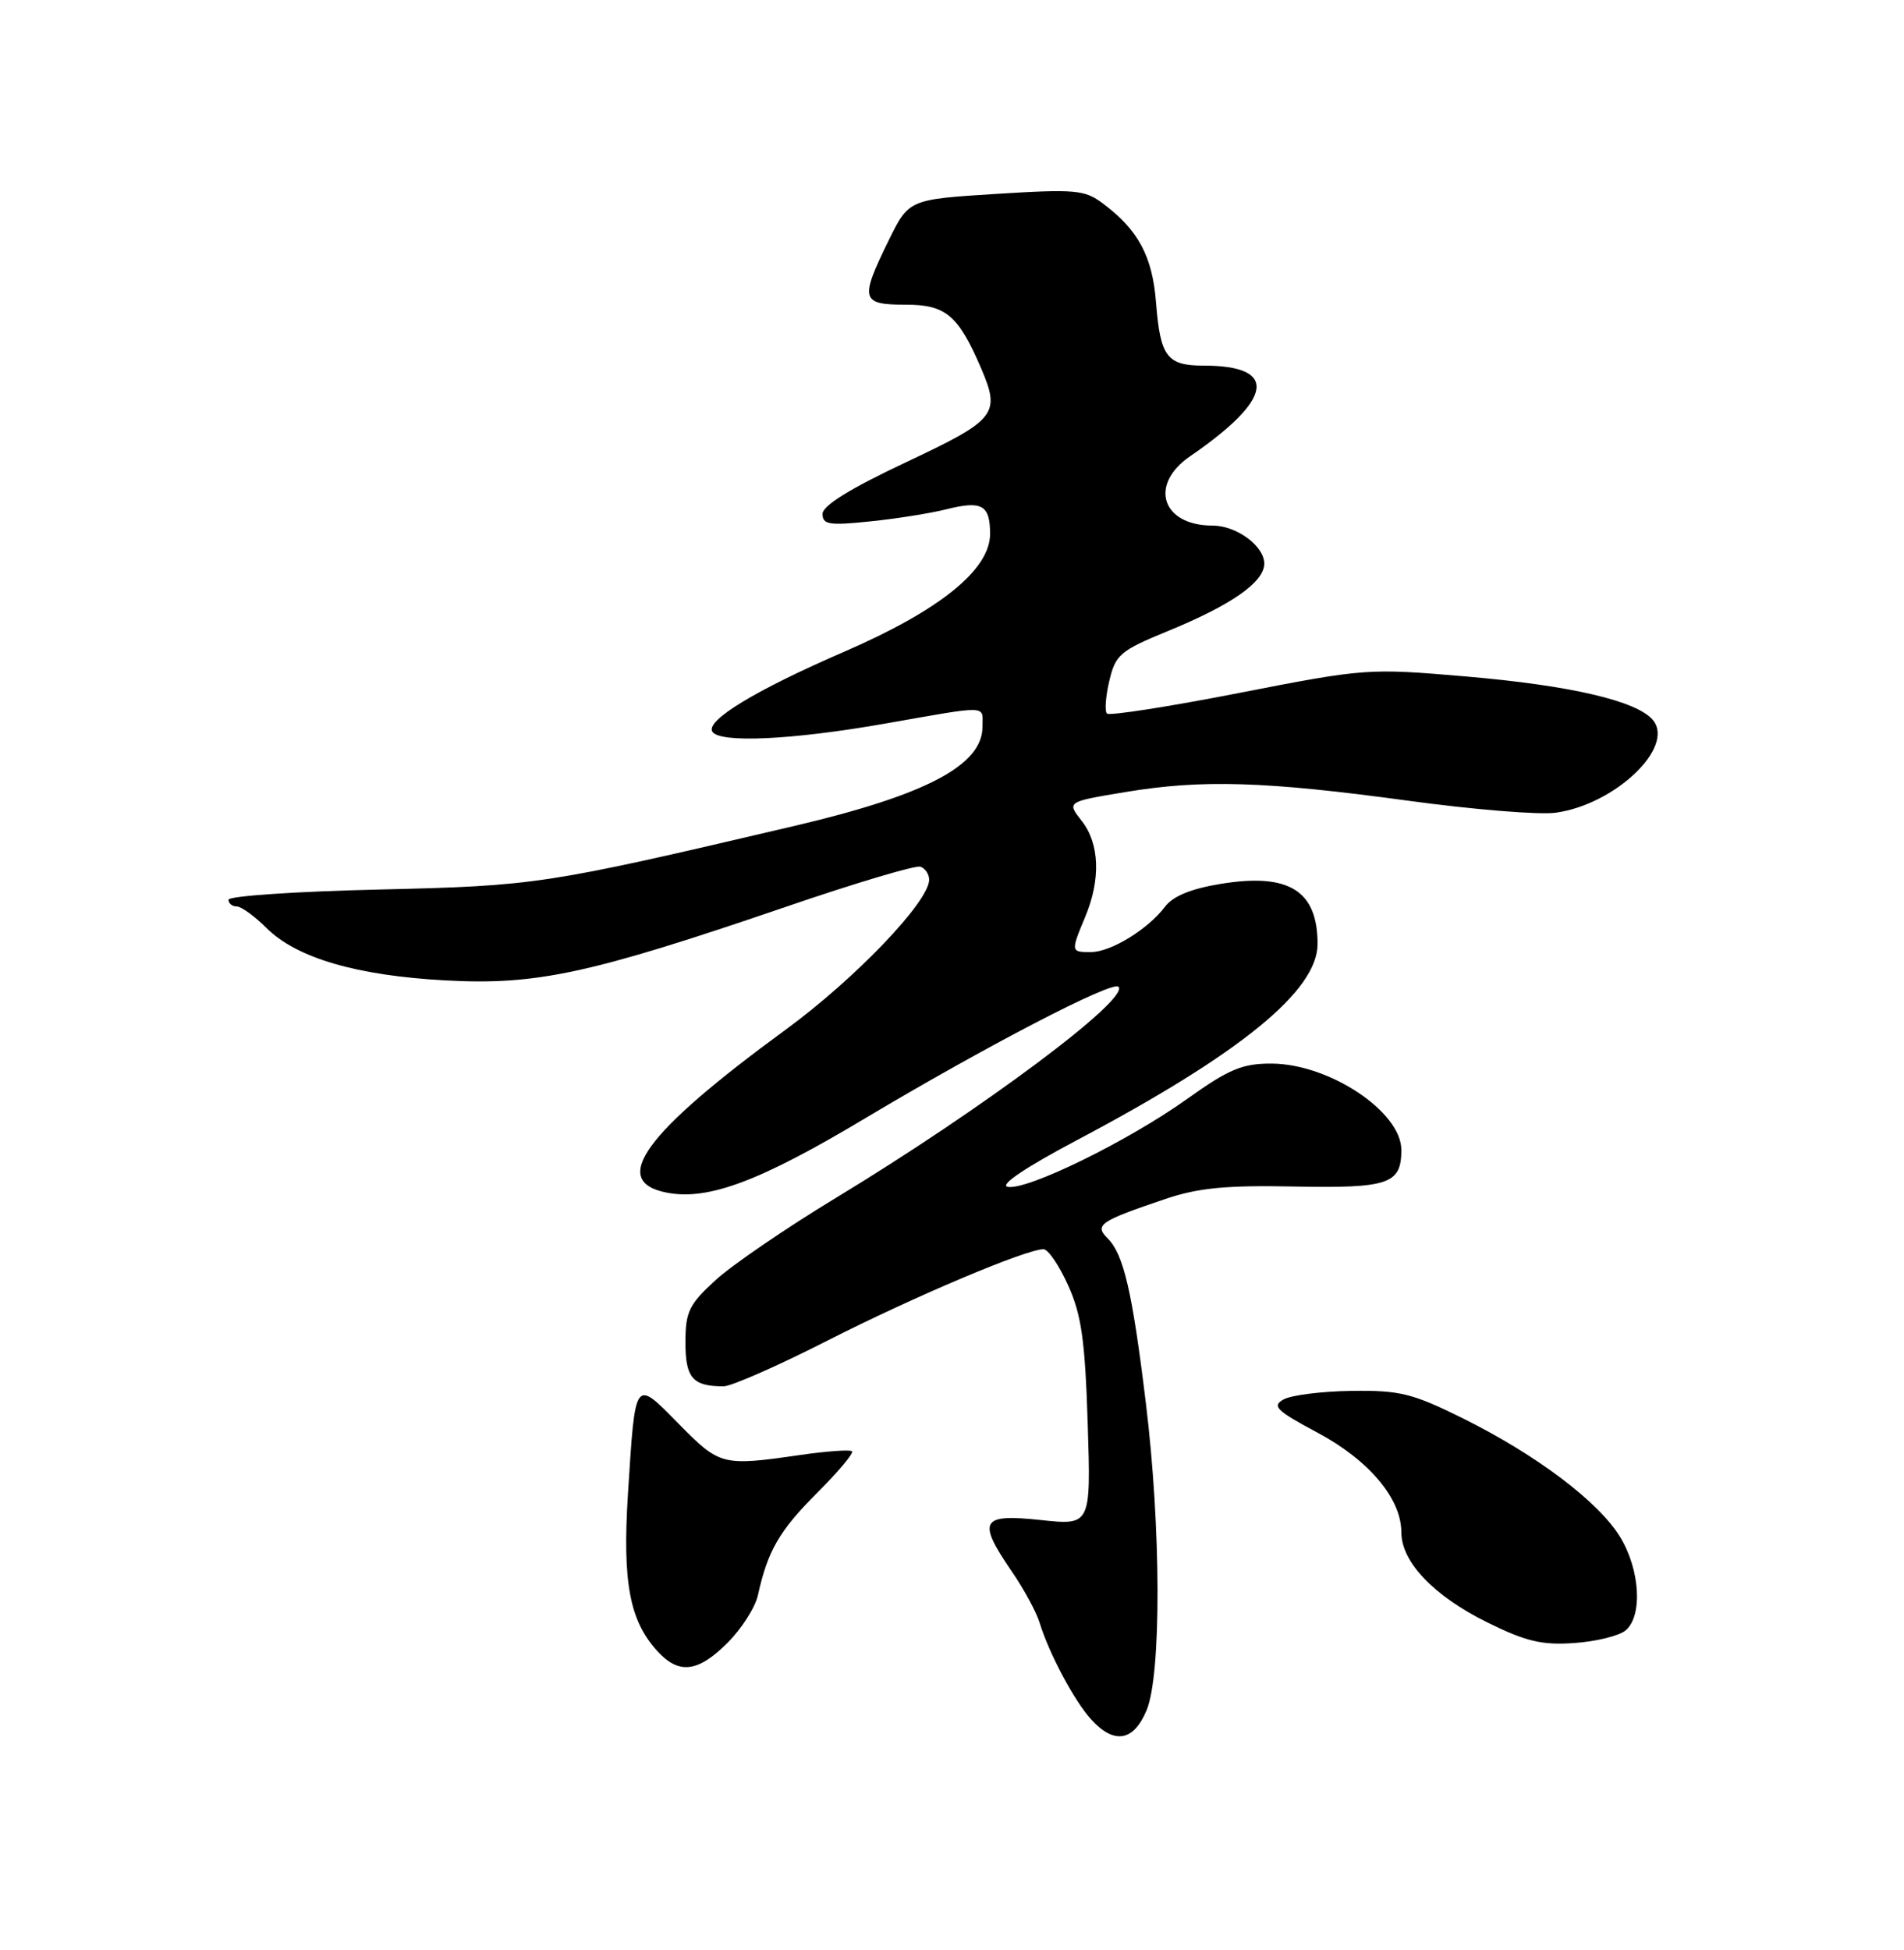 <?xml version="1.0" encoding="UTF-8" standalone="no"?>
<!DOCTYPE svg PUBLIC "-//W3C//DTD SVG 1.1//EN" "http://www.w3.org/Graphics/SVG/1.1/DTD/svg11.dtd" >
<svg xmlns="http://www.w3.org/2000/svg" xmlns:xlink="http://www.w3.org/1999/xlink" version="1.1" viewBox="0 0 250 256">
 <g >
 <path fill="currentColor"
d=" M 150.55 224.53 C 152.50 219.86 152.46 200.56 150.45 184.16 C 148.67 169.54 147.54 164.69 145.45 162.59 C 143.66 160.81 144.36 160.33 153.00 157.41 C 157.30 155.95 160.98 155.59 169.90 155.77 C 182.36 156.01 184.00 155.45 184.00 150.97 C 184.00 145.95 174.54 139.66 166.95 139.63 C 163.12 139.62 161.36 140.35 155.86 144.28 C 148.08 149.83 134.84 156.31 132.31 155.81 C 131.18 155.59 134.64 153.26 141.50 149.63 C 162.90 138.30 173.00 130.06 173.00 123.93 C 173.00 116.92 169.24 114.58 160.32 116.03 C 156.43 116.66 154.02 117.64 152.98 119.02 C 150.75 121.99 145.86 124.99 143.25 124.99 C 140.58 125.00 140.58 124.95 142.50 120.35 C 144.55 115.43 144.38 110.75 142.03 107.77 C 140.06 105.26 140.06 105.26 147.78 103.98 C 157.83 102.31 166.09 102.56 184.90 105.12 C 193.38 106.28 202.07 106.99 204.23 106.70 C 212.02 105.65 219.98 98.09 217.03 94.53 C 214.94 92.02 206.27 89.99 192.50 88.81 C 179.68 87.71 179.26 87.74 162.71 90.97 C 153.47 92.78 145.66 93.99 145.35 93.68 C 145.03 93.37 145.17 91.43 145.66 89.37 C 146.47 85.94 147.09 85.42 153.29 82.87 C 161.70 79.43 166.00 76.42 166.00 73.99 C 166.00 71.68 162.36 69.00 159.21 69.00 C 152.56 69.00 150.81 63.64 156.25 59.91 C 167.24 52.37 167.90 48.00 158.04 48.00 C 153.22 48.00 152.35 46.84 151.79 39.71 C 151.31 33.62 149.45 30.17 144.78 26.69 C 142.42 24.92 141.15 24.81 130.76 25.46 C 119.33 26.18 119.33 26.18 116.66 31.61 C 112.87 39.35 113.05 40.00 118.93 40.00 C 124.18 40.00 125.83 41.39 128.80 48.30 C 131.41 54.37 130.83 55.10 118.99 60.67 C 111.62 64.14 108.00 66.38 108.00 67.47 C 108.00 68.87 108.88 69.01 114.25 68.45 C 117.69 68.10 122.20 67.38 124.27 66.86 C 128.93 65.69 130.00 66.29 130.00 70.10 C 130.00 74.79 123.38 80.13 110.87 85.55 C 99.22 90.59 92.63 94.59 93.53 96.05 C 94.48 97.58 103.92 97.15 116.13 95.01 C 130.11 92.56 129.00 92.53 129.00 95.43 C 129.00 100.46 121.58 104.37 104.39 108.41 C 71.41 116.15 70.45 116.29 49.75 116.78 C 38.89 117.03 30.00 117.63 30.00 118.12 C 30.00 118.60 30.48 119.00 31.08 119.00 C 31.67 119.00 33.42 120.27 34.97 121.81 C 38.91 125.76 46.83 128.08 58.50 128.71 C 70.43 129.36 77.45 127.85 103.10 119.08 C 112.23 115.95 120.22 113.57 120.85 113.78 C 121.48 113.99 122.00 114.76 122.00 115.49 C 122.00 118.36 112.27 128.52 103.13 135.20 C 84.52 148.81 79.93 155.15 87.64 156.59 C 93.03 157.60 99.81 155.06 113.50 146.87 C 129.32 137.42 146.06 128.72 146.86 129.54 C 148.39 131.12 129.01 145.59 109.79 157.24 C 103.20 161.23 96.05 166.12 93.91 168.10 C 90.46 171.26 90.00 172.23 90.00 176.24 C 90.00 180.91 90.95 182.00 95.01 182.00 C 96.03 182.00 102.18 179.29 108.68 175.98 C 119.99 170.23 134.72 164.00 137.02 164.00 C 137.62 164.00 139.08 166.14 140.25 168.75 C 142.00 172.62 142.47 175.97 142.82 186.88 C 143.24 200.26 143.24 200.26 136.62 199.55 C 128.77 198.71 128.27 199.62 132.86 206.32 C 134.44 208.62 136.07 211.62 136.49 213.00 C 137.74 217.08 141.08 223.34 143.29 225.75 C 146.30 229.04 148.84 228.62 150.55 224.53 Z  M 95.54 215.66 C 97.38 213.82 99.17 211.01 99.52 209.41 C 100.81 203.58 102.31 200.98 107.26 196.02 C 110.04 193.25 112.11 190.78 111.87 190.53 C 111.62 190.29 108.52 190.51 104.96 191.03 C 94.84 192.49 94.51 192.40 89.14 186.95 C 83.27 180.98 83.43 180.76 82.45 196.14 C 81.72 207.71 82.66 212.76 86.30 216.75 C 89.14 219.86 91.63 219.57 95.54 215.66 Z  M 213.44 214.05 C 215.70 212.17 215.36 206.11 212.74 201.80 C 209.93 197.17 201.74 190.99 192.05 186.19 C 185.45 182.92 183.78 182.51 177.48 182.60 C 173.56 182.65 169.54 183.16 168.54 183.72 C 166.97 184.59 167.58 185.19 172.95 188.06 C 179.73 191.67 184.00 196.73 184.00 201.16 C 184.00 205.06 188.25 209.52 195.32 213.01 C 200.35 215.49 202.46 216.00 206.69 215.70 C 209.54 215.51 212.58 214.76 213.44 214.05 Z "/>
</g>
</svg>